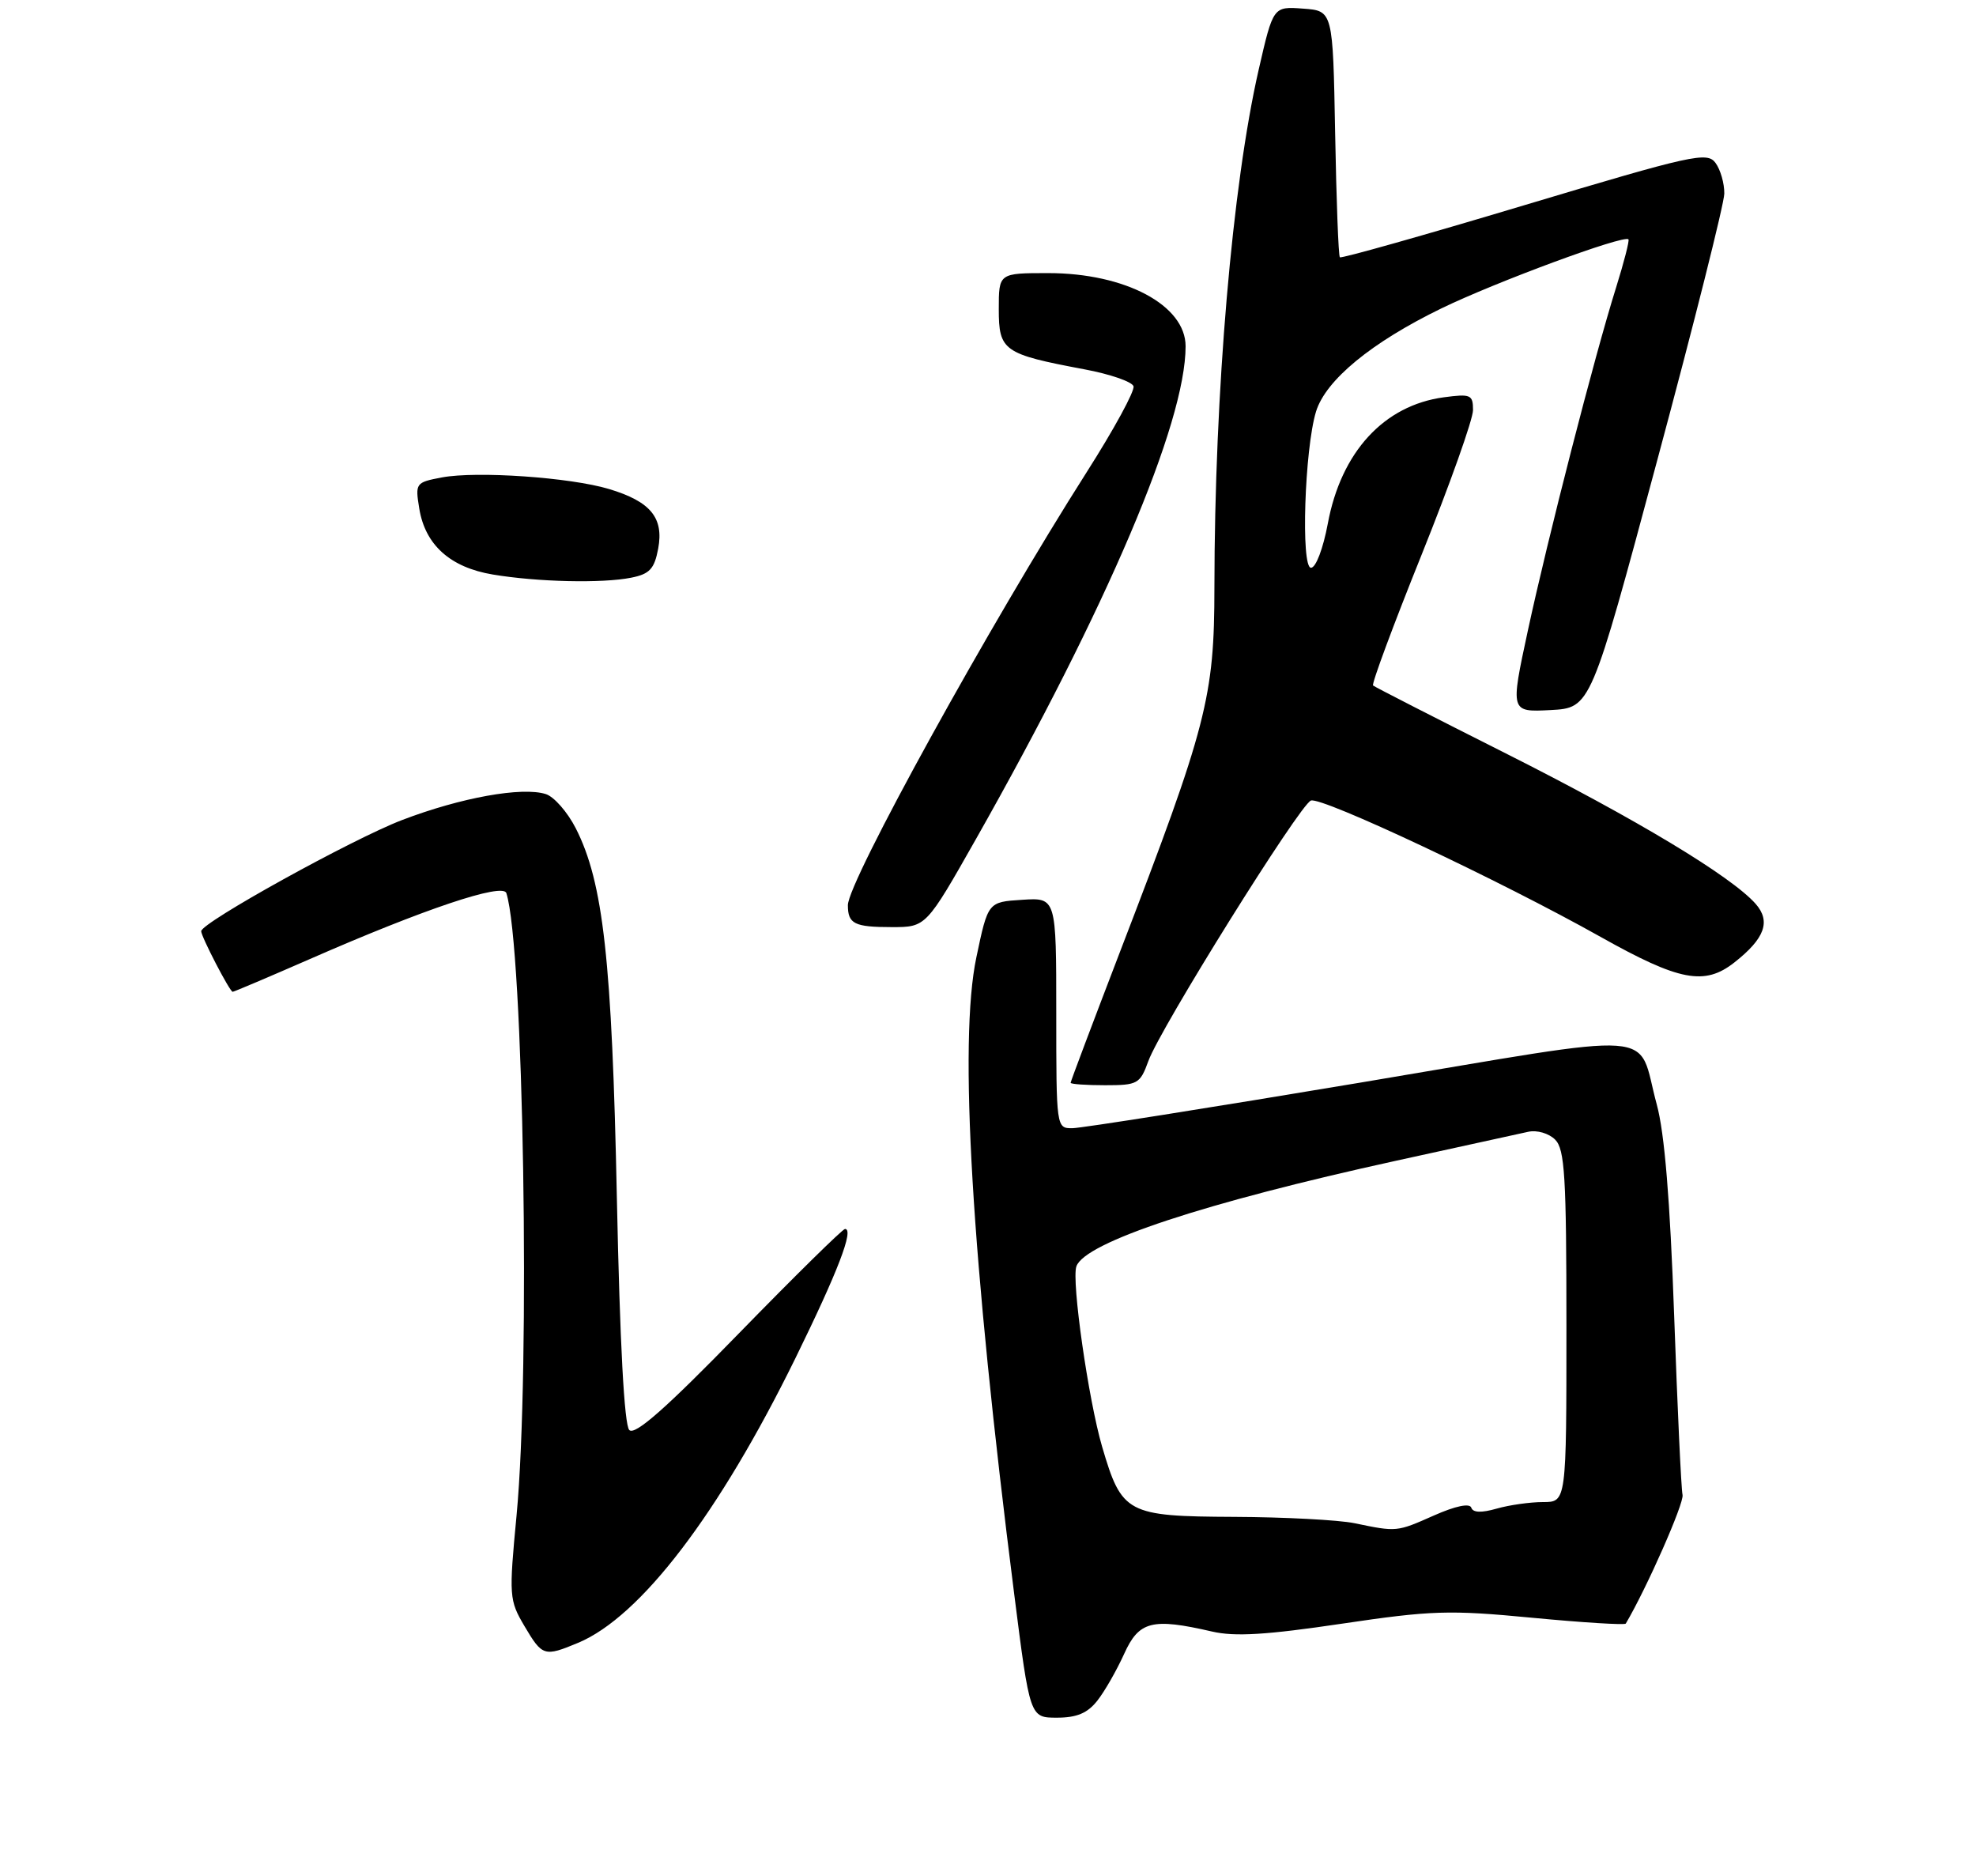 <?xml version="1.0" encoding="UTF-8" standalone="no"?>
<!DOCTYPE svg PUBLIC "-//W3C//DTD SVG 1.1//EN" "http://www.w3.org/Graphics/SVG/1.1/DTD/svg11.dtd" >
<svg xmlns="http://www.w3.org/2000/svg" xmlns:xlink="http://www.w3.org/1999/xlink" version="1.1" viewBox="0 0 275 261">
 <g >
 <path fill="currentColor"
d=" M 152.71 236.64 C 153.74 235.34 155.41 232.41 156.44 230.14 C 158.51 225.55 160.33 225.09 168.70 227.02 C 171.86 227.75 176.28 227.48 186.70 225.93 C 199.24 224.07 201.67 223.99 213.26 225.10 C 220.27 225.77 226.12 226.13 226.26 225.91 C 229.17 220.99 234.41 209.12 234.16 208.00 C 233.97 207.18 233.45 195.93 232.99 183.00 C 232.42 166.96 231.66 157.65 230.57 153.67 C 227.70 143.13 232.19 143.46 189.30 150.64 C 168.51 154.12 150.49 156.97 149.25 156.98 C 147.01 157.00 147.00 156.93 147.00 140.95 C 147.00 124.89 147.00 124.89 142.25 125.20 C 137.50 125.50 137.50 125.50 135.88 133.21 C 133.41 144.92 135.20 175.01 141.14 221.75 C 143.33 239.00 143.33 239.00 147.09 239.00 C 149.86 239.00 151.35 238.37 152.71 236.64 Z  M 80.47 228.58 C 89.14 224.95 100.05 210.67 110.70 188.98 C 116.62 176.91 118.89 171.00 117.60 171.00 C 117.27 171.00 110.62 177.54 102.83 185.53 C 92.66 195.98 88.36 199.76 87.58 198.98 C 86.88 198.28 86.27 186.94 85.85 166.70 C 85.17 133.62 83.96 122.76 80.13 115.25 C 78.98 112.99 77.10 110.85 75.96 110.49 C 72.65 109.44 64.12 110.98 55.96 114.10 C 49.03 116.75 28.00 128.38 28.00 129.57 C 28.00 130.32 31.98 138.00 32.38 138.00 C 32.56 138.00 37.39 135.95 43.11 133.45 C 59.02 126.48 70.00 122.79 70.47 124.27 C 72.87 131.78 73.83 190.39 71.89 210.85 C 70.82 222.11 70.86 222.65 72.99 226.26 C 75.48 230.47 75.74 230.55 80.47 228.58 Z  M 159.82 147.63 C 161.46 143.09 180.87 111.99 182.44 111.39 C 183.92 110.82 208.77 122.51 222.79 130.38 C 233.72 136.51 237.23 137.18 241.37 133.92 C 245.61 130.59 246.48 128.20 244.33 125.76 C 240.94 121.93 227.72 113.97 209.56 104.83 C 199.63 99.83 191.31 95.58 191.09 95.38 C 190.86 95.18 193.90 86.99 197.84 77.20 C 201.78 67.40 205.00 58.34 205.00 57.06 C 205.00 54.92 204.68 54.78 200.94 55.28 C 192.60 56.40 186.64 62.89 184.79 72.86 C 184.14 76.33 183.13 79.00 182.45 79.00 C 181.02 79.00 181.56 62.48 183.15 57.27 C 184.50 52.88 190.87 47.64 200.60 42.91 C 208.16 39.24 225.99 32.65 226.63 33.30 C 226.79 33.46 226.01 36.49 224.90 40.04 C 221.90 49.59 215.40 74.89 212.62 87.80 C 210.19 99.09 210.19 99.09 215.78 98.80 C 221.38 98.50 221.38 98.50 230.65 64.00 C 235.76 45.02 239.95 28.35 239.97 26.94 C 239.99 25.53 239.44 23.61 238.75 22.67 C 237.59 21.08 235.58 21.53 212.15 28.55 C 198.22 32.73 186.66 35.99 186.47 35.80 C 186.27 35.61 185.98 27.81 185.81 18.47 C 185.50 1.50 185.50 1.50 181.35 1.20 C 177.19 0.89 177.19 0.89 175.17 9.70 C 171.49 25.78 169.03 54.56 169.01 81.74 C 169.00 97.03 168.00 100.90 155.88 132.41 C 152.10 142.26 149.00 150.47 149.00 150.66 C 149.00 150.85 151.16 151.00 153.80 151.00 C 158.34 151.00 158.66 150.82 159.82 147.63 Z  M 135.84 116.72 C 154.10 84.46 165.00 58.85 165.00 48.18 C 165.00 42.47 156.60 38.00 145.88 38.00 C 139.00 38.00 139.00 38.00 139.00 43.02 C 139.00 48.82 139.65 49.27 150.93 51.39 C 154.47 52.05 157.54 53.11 157.75 53.74 C 157.96 54.37 155.02 59.76 151.22 65.72 C 137.78 86.82 118.00 122.67 118.00 125.95 C 118.00 128.55 118.90 129.00 124.11 129.00 C 128.88 129.00 128.88 129.00 135.84 116.72 Z  M 87.85 80.38 C 90.41 79.87 91.07 79.16 91.60 76.34 C 92.40 72.04 90.54 69.78 84.75 68.04 C 79.35 66.42 66.35 65.52 61.50 66.43 C 57.85 67.12 57.77 67.22 58.35 70.76 C 59.17 75.82 62.66 78.95 68.58 79.94 C 74.79 80.98 83.82 81.19 87.85 80.38 Z  M 188.50 211.94 C 186.30 211.49 178.76 211.09 171.75 211.06 C 156.82 210.99 156.12 210.61 153.38 201.29 C 151.48 194.80 149.10 178.20 149.80 176.21 C 150.96 172.86 167.66 167.34 194.28 161.51 C 203.20 159.55 211.48 157.74 212.68 157.48 C 213.90 157.21 215.55 157.69 216.43 158.57 C 217.77 159.91 218.00 163.69 218.00 184.57 C 218.00 209.00 218.00 209.00 214.74 209.00 C 212.95 209.00 210.05 209.41 208.30 209.91 C 206.17 210.52 204.99 210.48 204.76 209.78 C 204.54 209.13 202.56 209.54 199.58 210.86 C 194.36 213.17 194.42 213.17 188.50 211.94 Z "/>
</g>
</svg>